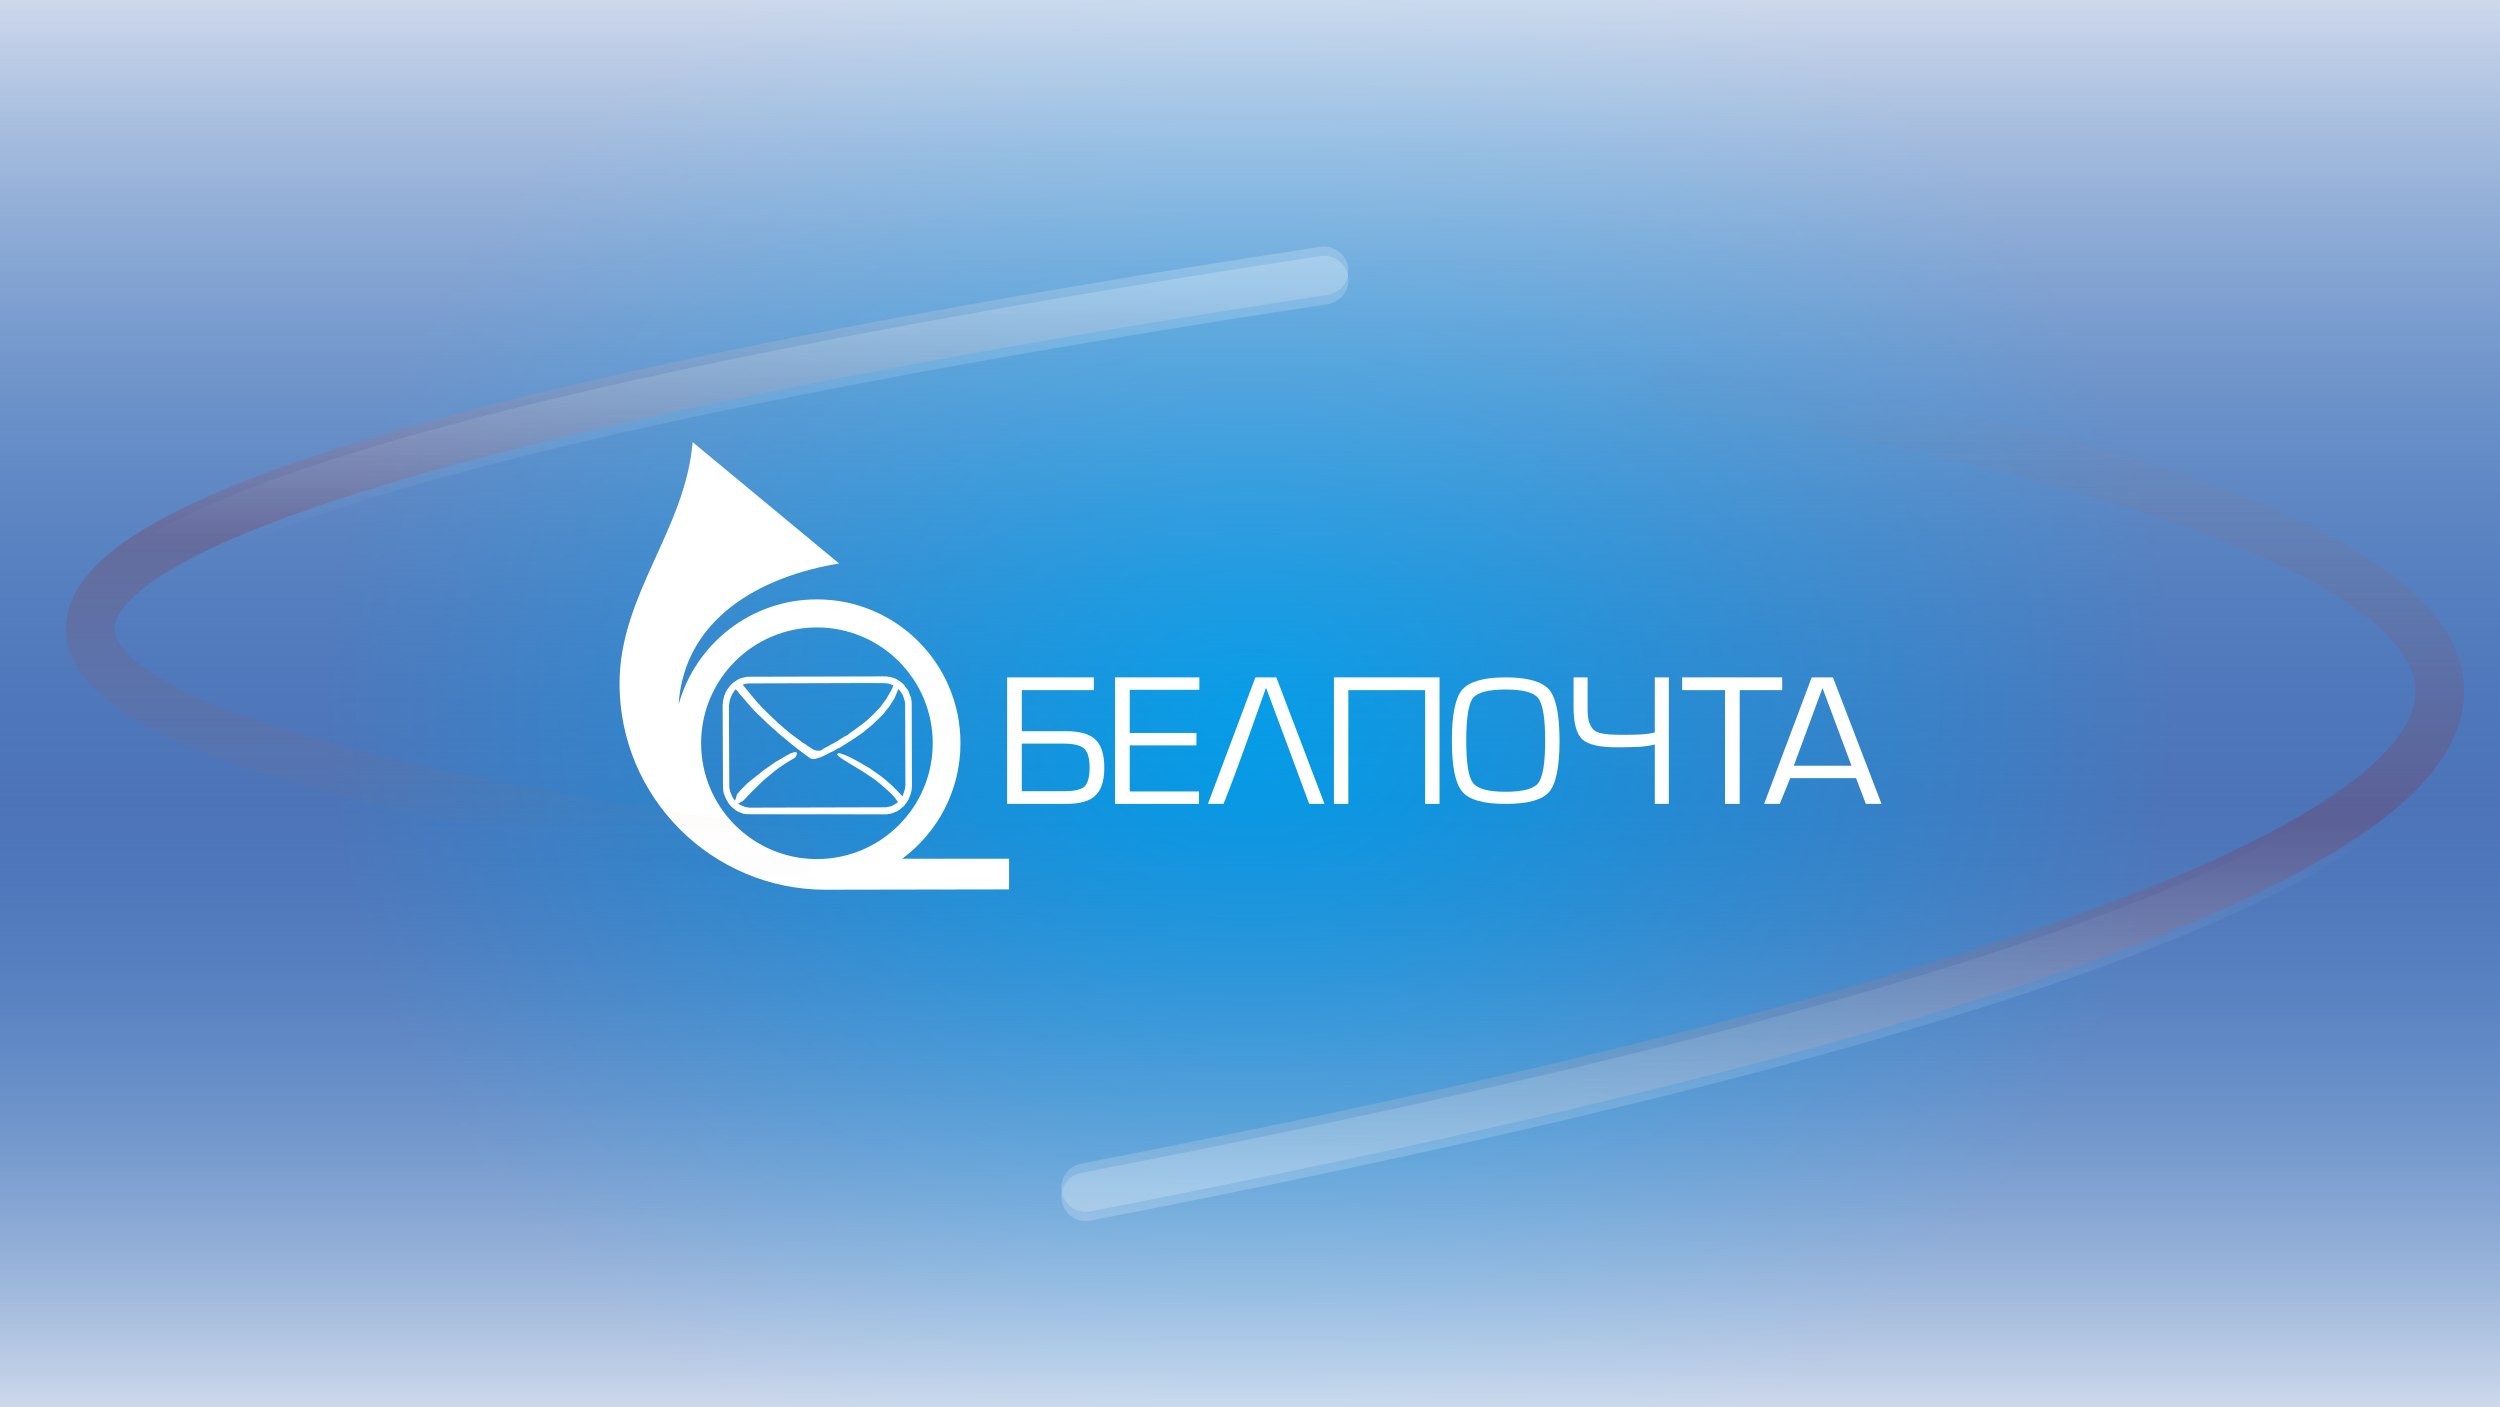<svg width="1080" height="608" viewBox="0 0 1080 608" fill="none" xmlns="http://www.w3.org/2000/svg">
<rect width="1080" height="608" fill="url(#paint0_radial)"/>
<rect width="1080" height="608" fill="url(#paint1_linear)" fill-opacity="0.72"/>
<path fill-rule="evenodd" clip-rule="evenodd" d="M384.362 292.401C385.279 292.576 386.106 292.983 386.997 293.228C388.179 293.945 389.394 294.572 390.382 295.747C390.692 295.825 390.77 296.2 390.899 296.458C391.693 297.414 392.578 298.331 392.785 299.533C393.095 300.037 393.134 300.644 393.457 301.142C393.709 301.885 393.689 302.737 393.851 303.506L393.967 340.01C393.728 340.45 393.954 341.083 393.773 341.548C393.483 342.375 393.464 343.318 392.985 344.067C392.662 345.294 391.984 346.374 391.131 347.375C390.738 348.247 389.749 348.699 389.084 349.422C388.199 349.965 387.411 350.76 386.37 350.921C385.705 351.393 384.872 351.451 384.084 351.625C383.702 351.567 383.431 351.729 383.102 351.787L322.457 351.748C321.875 351.554 321.177 351.664 320.648 351.354C320.267 351.031 319.672 351.212 319.343 350.76C318.723 350.837 318.393 350.198 317.851 350.094C316.727 349.087 315.461 348.176 314.659 346.903C313.962 345.772 313.329 344.616 312.928 343.357C312.65 342.814 312.496 342.226 312.457 341.587C312.476 341.244 312.437 340.934 312.334 340.643L312.179 304.177C312.373 303.725 312.308 303.176 312.373 302.679C312.709 301.787 312.631 300.722 313.2 299.921C313.309 299.158 313.917 298.596 314.149 297.873C314.789 297.427 314.731 296.787 315.37 296.342C316.262 295.024 317.605 294.307 318.833 293.544C320.008 292.853 321.384 292.64 322.734 292.363L382.236 292.207C383.044 292.033 383.58 292.517 384.362 292.401ZM382.469 295.121C382.83 295.353 383.36 295.166 383.767 295.276L385.854 296.026V296.219C385.311 298.273 383.89 299.966 382.94 301.852C381.577 303.564 380.628 305.437 378.845 306.975C376.926 309.087 374.801 311.057 372.624 312.724L368.373 315.87C367.637 316.2 367.036 316.871 366.364 317.369C364.22 318.35 362.32 319.927 360.221 321.031C359.084 321.374 358.225 322.382 357.069 322.685C356.468 323.176 355.686 323.267 355.144 323.906C354.485 324.513 353.386 324.19 352.54 324.222C351.113 323.938 350.034 322.821 348.761 322.175C348.193 321.516 347.45 321.283 346.791 320.831C344.582 319.054 342.237 317.614 340.06 315.754L336.08 312.291C334.311 310.657 332.624 309.048 330.964 307.408C330.499 306.781 329.931 306.335 329.349 305.831C326.307 302.569 323.594 299.171 320.842 295.786C321.475 295.631 322.108 295.295 322.851 295.315L322.967 295.237L373.412 295.082L382.469 295.121ZM389.478 299.333C389.484 299.63 389.756 299.811 389.91 300.043C390.227 300.96 390.543 301.878 390.86 302.795C390.821 303.105 390.899 303.377 391.015 303.622L391.131 339.461C390.905 339.771 391.086 340.249 390.976 340.605C390.725 341.8 390.24 342.898 389.91 344.067C386.707 340.527 383.121 337.078 379.362 334.461L375.537 331.781L370.537 328.906C368.167 327.614 365.796 326.316 363.212 325.521C362.837 325.359 362.223 325.308 361.875 325.56C361.771 325.702 361.539 325.799 361.558 325.993C362.404 326.994 363.451 327.491 364.394 328.234L372.701 333.279C375.266 335.049 377.934 336.567 380.343 338.712C382.986 341.031 386.17 343.537 387.901 346.548C387.236 347.142 386.429 347.407 385.737 347.969C385.214 348.008 384.884 348.544 384.284 348.402C383.883 348.751 383.231 348.518 382.785 348.751L323.523 348.912C323.148 348.731 322.676 348.777 322.256 348.712C321.081 348.356 319.963 347.827 318.872 347.258C319.556 346.852 320.189 346.328 320.919 346.037C321.63 345.275 322.508 344.584 323.044 343.751C323.691 343.344 324.117 342.743 324.62 342.174L329.666 337.252L334.466 333.24C337.23 331.038 340.144 329.197 343.128 327.53C343.878 327.188 343.916 326.348 344.31 325.753C344.272 325.585 344.407 325.276 344.194 325.243C344.213 325.114 344.058 325.062 343.994 324.965C342.999 324.752 342.321 325.314 341.475 325.482C340.854 325.837 340.234 326.199 339.588 326.503L334.821 329.3L329.666 332.924L324.188 337.297C322.534 338.524 321.048 340.243 319.543 341.742C319.304 342.078 319.085 342.517 318.716 342.691C318.632 342.956 318.232 343.085 318.361 343.434C318.064 343.537 318.29 343.854 318.167 344.028L317.534 345.876C317.088 345.301 316.39 344.59 316.197 343.789C315.893 342.924 315.351 342.155 315.292 341.193C315.034 340.954 315.312 340.488 315.053 340.249L314.898 304.611C315.119 304.016 315.106 303.325 315.209 302.679C315.538 301.852 315.699 300.954 316.197 300.198C316.236 299.571 317.024 299.255 317.063 298.622L317.812 297.756C318.755 298.558 319.208 299.559 320.053 300.399L324.782 305.831C326.623 308.015 328.91 309.817 330.926 311.936C332.612 313.699 334.524 314.927 336.197 316.736C338.245 318.312 340.195 320.088 342.224 321.703C344.82 323.667 347.366 325.753 350.021 327.569C351.21 328.183 352.767 327.801 353.884 327.291C354.498 327.239 354.975 326.852 355.538 326.664C356.933 326.077 358.212 325.198 359.633 324.655C360.744 324.248 361.629 323.299 362.779 323.001C366.164 320.896 369.543 318.783 372.824 316.425C374.581 314.771 376.539 313.615 378.218 311.774C379.827 310.205 381.732 308.603 382.902 306.774C384.407 305.237 385.195 303.396 386.409 301.736C387.017 300.386 387.495 298.99 388.102 297.64L389.478 299.333Z" fill="white"/>
<path fill-rule="evenodd" clip-rule="evenodd" d="M435.083 347.284V292.63H472.551V298.124H441.422V315.872H460.297C466.354 315.872 470.72 316.999 473.256 319.535C475.791 321.929 477.059 326.014 477.059 331.649C477.059 337.283 475.791 341.227 473.256 343.622C470.72 346.157 466.354 347.284 460.438 347.284H435.083ZM441.422 341.791V321.225H459.029C463.677 321.225 466.776 321.929 468.326 323.338C469.875 324.746 470.72 327.563 470.72 331.649C470.72 335.452 470.016 338.128 468.608 339.678C467.199 341.086 464.241 341.791 460.015 341.791H441.422Z" fill="white"/>
<path fill-rule="evenodd" clip-rule="evenodd" d="M576.261 292.63H621.876V347.284H615.662V298.136H582.475V347.284H576.261V292.63Z" fill="white"/>
<path fill-rule="evenodd" clip-rule="evenodd" d="M488.042 316.638H516.849V322.005H488.042V341.917H517.978V347.284H481.687V292.63H518.12V297.996H488.042V316.638Z" fill="white"/>
<path fill-rule="evenodd" clip-rule="evenodd" d="M650.394 347.284C659.918 347.284 666.13 345.628 669.166 342.178C672.202 338.727 673.721 331.274 673.721 319.957C673.721 308.778 672.202 301.325 669.166 297.874C666.13 294.424 659.918 292.63 650.463 292.63C641.009 292.63 634.798 294.424 631.761 297.874C628.724 301.325 627.206 308.64 627.206 319.957C627.206 331.274 628.724 338.589 631.761 342.04C634.798 345.628 641.009 347.284 650.394 347.284ZM650.394 342.04C657.986 342.04 662.679 340.797 664.611 338.175C666.544 335.553 667.51 329.48 667.51 319.957C667.51 310.434 666.544 304.223 664.611 301.739C662.679 299.117 657.986 297.874 650.394 297.874C642.803 297.874 638.11 299.117 636.178 301.739C634.383 304.223 633.417 310.296 633.417 319.957C633.417 329.618 634.384 335.691 636.316 338.175C638.248 340.797 642.941 342.04 650.394 342.04Z" fill="white"/>
<path fill-rule="evenodd" clip-rule="evenodd" d="M521.826 347.284L542.338 292.63H551.375L572.174 347.284H565.576C559.408 330.501 553.24 314.004 546.928 297.077C540.904 313.86 535.166 330.787 528.567 347.284H521.826Z" fill="white"/>
<path fill-rule="evenodd" clip-rule="evenodd" d="M362.493 243.428L299.213 191C296.112 228.771 267.643 256.958 267.643 295.293C267.643 344.479 307.528 384.364 356.715 384.364C382.647 384.364 409.989 384.224 435.921 384.224V370.976H389.736C405.012 359.681 414.921 341.54 414.921 321.084C414.921 286.696 387.157 258.931 352.909 258.931C324.427 258.931 300.433 278.135 293.161 304.381C295.587 267.089 328.579 248.99 362.493 243.428ZM352.909 371.116C325.286 371.116 302.877 348.708 302.877 321.084C302.877 293.461 325.286 271.052 352.909 271.052C380.533 271.052 402.941 293.461 402.941 321.084C402.941 348.708 380.533 371.116 352.909 371.116Z" fill="white"/>
<path fill-rule="evenodd" clip-rule="evenodd" d="M801.825 336.155L806.051 347.283H812.812L791.824 292.629H782.668L762.103 347.283H768.864L773.371 336.155H801.825ZM774.921 330.802L787.317 297.207L799.853 330.802H774.921Z" fill="white"/>
<path fill-rule="evenodd" clip-rule="evenodd" d="M751.552 298.136V347.283H745.198V298.136H726.696V292.629H769.91V298.136H751.552Z" fill="white"/>
<path d="M714.878 347.283V321.598C712.446 322.231 709.697 322.596 706.632 322.692C703.568 322.79 700.82 322.839 698.387 322.839C690.944 322.839 685.983 321.671 683.501 319.336C681.02 317.001 679.78 312.356 679.78 305.399V292.629H685.836V306.494C685.836 311.31 686.955 314.423 689.193 315.834C690.896 316.904 694.447 317.439 699.847 317.439H701.525C704.541 317.439 707.095 317.378 709.186 317.256C711.279 317.135 713.176 316.855 714.878 316.417V292.629H720.935V347.283H714.878Z" fill="white"/>
<path opacity="0.2" d="M341.101 368C341.101 368 -473.193 276.816 572 117" stroke="url(#paint2_linear)" stroke-width="21" stroke-linecap="round"/>
<g opacity="0.2" filter="url(#filter0_d)">
<path d="M341.101 368C341.101 368 -473.193 276.816 572 117" stroke="url(#paint3_linear)" stroke-width="21" stroke-linecap="round"/>
</g>
<path opacity="0.2" d="M722.426 165C722.426 165 1616.16 291.422 469 513" stroke="url(#paint4_linear)" stroke-width="21" stroke-linecap="round"/>
<g opacity="0.2" filter="url(#filter1_d)">
<path d="M722.426 165C722.426 165 1616.16 291.422 469 513" stroke="url(#paint5_linear)" stroke-width="21" stroke-linecap="round"/>
</g>
<defs>
<filter id="filter0_d" x="24.496" y="106.499" width="562.006" height="280.002" filterUnits="userSpaceOnUse" color-interpolation-filters="sRGB">
<feFlood flood-opacity="0" result="BackgroundImageFix"/>
<feColorMatrix in="SourceAlpha" type="matrix" values="0 0 0 0 0 0 0 0 0 0 0 0 0 0 0 0 0 0 127 0" result="hardAlpha"/>
<feOffset dy="4"/>
<feGaussianBlur stdDeviation="2"/>
<feColorMatrix type="matrix" values="0 0 0 0 1 0 0 0 0 1 0 0 0 0 1 0 0 0 0.25 0"/>
<feBlend mode="normal" in2="BackgroundImageFix" result="effect1_dropShadow"/>
<feBlend mode="normal" in="SourceGraphic" in2="effect1_dropShadow" result="shape"/>
</filter>
<filter id="filter1_d" x="454.498" y="154.499" width="614.019" height="377.003" filterUnits="userSpaceOnUse" color-interpolation-filters="sRGB">
<feFlood flood-opacity="0" result="BackgroundImageFix"/>
<feColorMatrix in="SourceAlpha" type="matrix" values="0 0 0 0 0 0 0 0 0 0 0 0 0 0 0 0 0 0 127 0" result="hardAlpha"/>
<feOffset dy="4"/>
<feGaussianBlur stdDeviation="2"/>
<feColorMatrix type="matrix" values="0 0 0 0 1 0 0 0 0 1 0 0 0 0 1 0 0 0 0.25 0"/>
<feBlend mode="normal" in2="BackgroundImageFix" result="effect1_dropShadow"/>
<feBlend mode="normal" in="SourceGraphic" in2="effect1_dropShadow" result="shape"/>
</filter>
<radialGradient id="paint0_radial" cx="0" cy="0" r="1" gradientUnits="userSpaceOnUse" gradientTransform="translate(540 304) rotate(90) scale(665.5 717.392)">
<stop stop-color="#009DE9"/>
<stop offset="0.552" stop-color="#4D74B8"/>
</radialGradient>
<linearGradient id="paint1_linear" x1="540" y1="0" x2="540" y2="608" gradientUnits="userSpaceOnUse">
<stop stop-color="white"/>
<stop offset="0.568" stop-color="#4791D1" stop-opacity="0"/>
<stop offset="1" stop-color="white"/>
</linearGradient>
<linearGradient id="paint2_linear" x1="305.5" y1="117" x2="305.5" y2="368" gradientUnits="userSpaceOnUse">
<stop stop-color="white"/>
<stop offset="0.458" stop-color="#910D0D"/>
<stop offset="1" stop-color="#E37936" stop-opacity="0.01"/>
</linearGradient>
<linearGradient id="paint3_linear" x1="305.5" y1="117" x2="305.5" y2="368" gradientUnits="userSpaceOnUse">
<stop stop-color="white"/>
<stop offset="0.458" stop-color="white" stop-opacity="0"/>
<stop offset="1" stop-color="#E37936" stop-opacity="0.01"/>
</linearGradient>
<linearGradient id="paint4_linear" x1="761.5" y1="513" x2="761.5" y2="165" gradientUnits="userSpaceOnUse">
<stop stop-color="white"/>
<stop offset="0.458" stop-color="#910D0D"/>
<stop offset="1" stop-color="#E37936" stop-opacity="0.01"/>
</linearGradient>
<linearGradient id="paint5_linear" x1="761.5" y1="513" x2="761.5" y2="165" gradientUnits="userSpaceOnUse">
<stop stop-color="white"/>
<stop offset="0.458" stop-color="white" stop-opacity="0"/>
<stop offset="1" stop-color="#E37936" stop-opacity="0.01"/>
</linearGradient>
</defs>
</svg>
